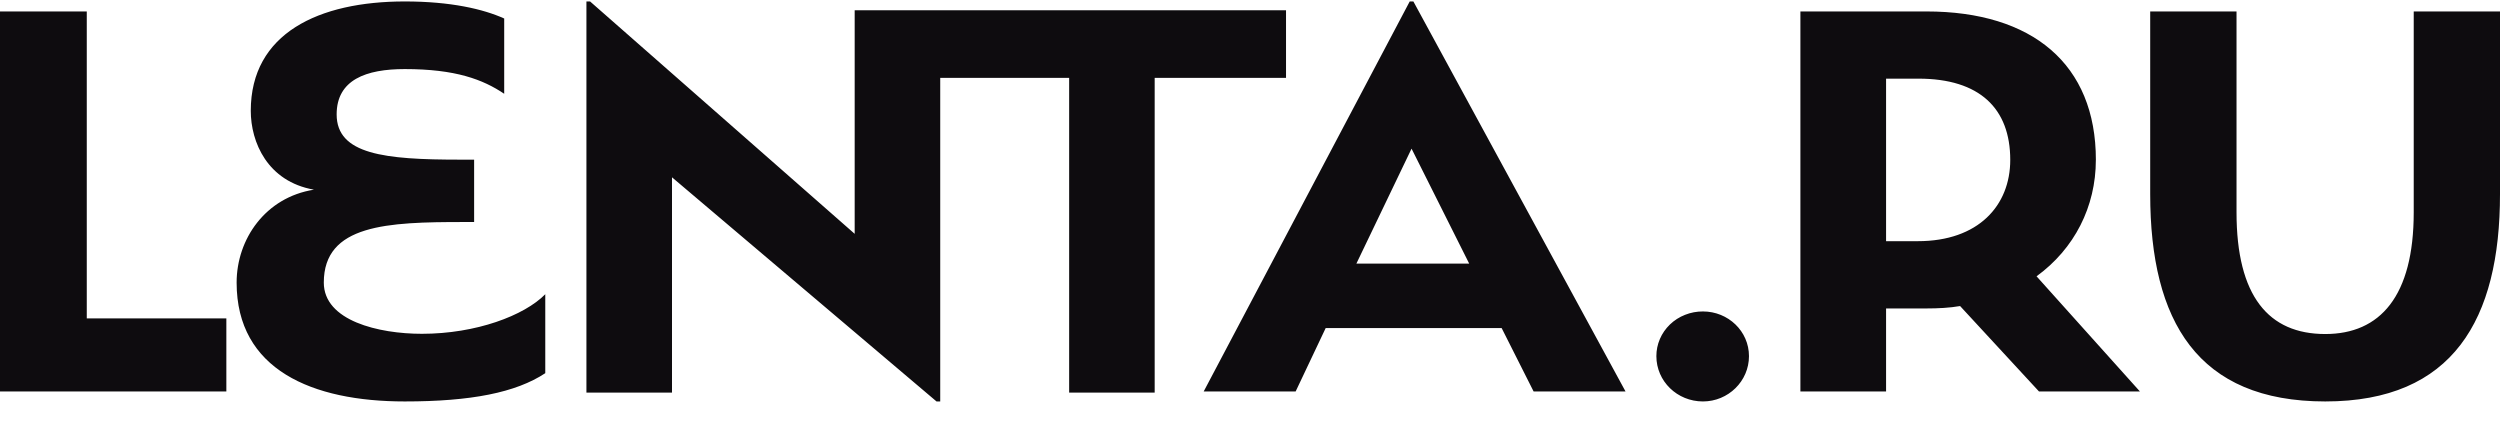 <svg width="100" height="17" viewBox="0 0 100 17" fill="none" xmlns="http://www.w3.org/2000/svg">
<g clip-path="url(#clip0_158_872)">
<path fill-rule="evenodd" clip-rule="evenodd" d="M12.952 11.303C12.952 8.975 15.503 8.881 18.547 8.881H18.965V6.386H18.4C15.381 6.386 13.466 6.176 13.466 4.576C13.466 3.188 14.644 2.763 16.191 2.763C18.221 2.763 19.318 3.179 20.168 3.751V0.74C19.333 0.364 18.033 0.058 16.192 0.058C12.754 0.058 10.031 1.328 10.031 4.433C10.031 5.68 10.692 7.258 12.558 7.587C10.619 7.893 9.465 9.563 9.465 11.304C9.465 14.787 12.484 16.058 16.191 16.058C18.84 16.058 20.633 15.705 21.811 14.927V11.769C20.971 12.624 19.039 13.352 16.877 13.352C15.146 13.352 12.952 12.833 12.952 11.303ZM51.441 0.411H34.187V9.353L23.603 0.058H23.457V15.705H26.88V7.092L37.461 16.058H37.609V3.116H42.766V15.705H46.187V3.116H51.441V0.411ZM3.471 0.458H0V15.658H9.054V12.735H3.471V0.458ZM83.835 6.397C83.835 2.561 81.291 0.458 77.057 0.458H72.016V15.658H75.443V12.338H77.056C77.522 12.338 77.986 12.315 78.404 12.242L81.559 15.658H85.596L81.462 11.052C82.977 9.951 83.834 8.268 83.834 6.396L83.835 6.397ZM76.715 9.647H75.443V3.146H76.739C79.188 3.146 80.41 4.34 80.41 6.396C80.41 8.221 79.138 9.647 76.715 9.647ZM68.118 12.458C67.873 12.457 67.63 12.502 67.404 12.592C67.177 12.681 66.971 12.813 66.798 12.979C66.625 13.146 66.488 13.343 66.395 13.561C66.302 13.778 66.254 14.011 66.255 14.246C66.255 15.25 67.088 16.058 68.118 16.058C69.126 16.058 69.959 15.25 69.959 14.246C69.959 13.247 69.126 12.458 68.118 12.458ZM96.549 0.458V8.493C96.549 11.847 95.206 13.361 93.01 13.361C90.743 13.361 89.461 11.847 89.461 8.493V0.458H86.008V7.764C86.008 12.855 87.907 16.058 93.01 16.058C98.116 16.058 100 12.785 100 7.764V0.458H96.549ZM56.536 0.058H56.389L48.148 15.658H51.826L53.027 13.123H60.066L61.344 15.658H65.021L56.535 0.058H56.536ZM54.256 10.543L56.462 5.946L58.767 10.543H54.256Z" fill="#0E0C0F"/>
</g>
<defs>
<clipPath id="clip0_158_872">
<rect width="100" height="16" fill="white" transform="translate(0 0.058)"/>
</clipPath>
</defs>
</svg>

